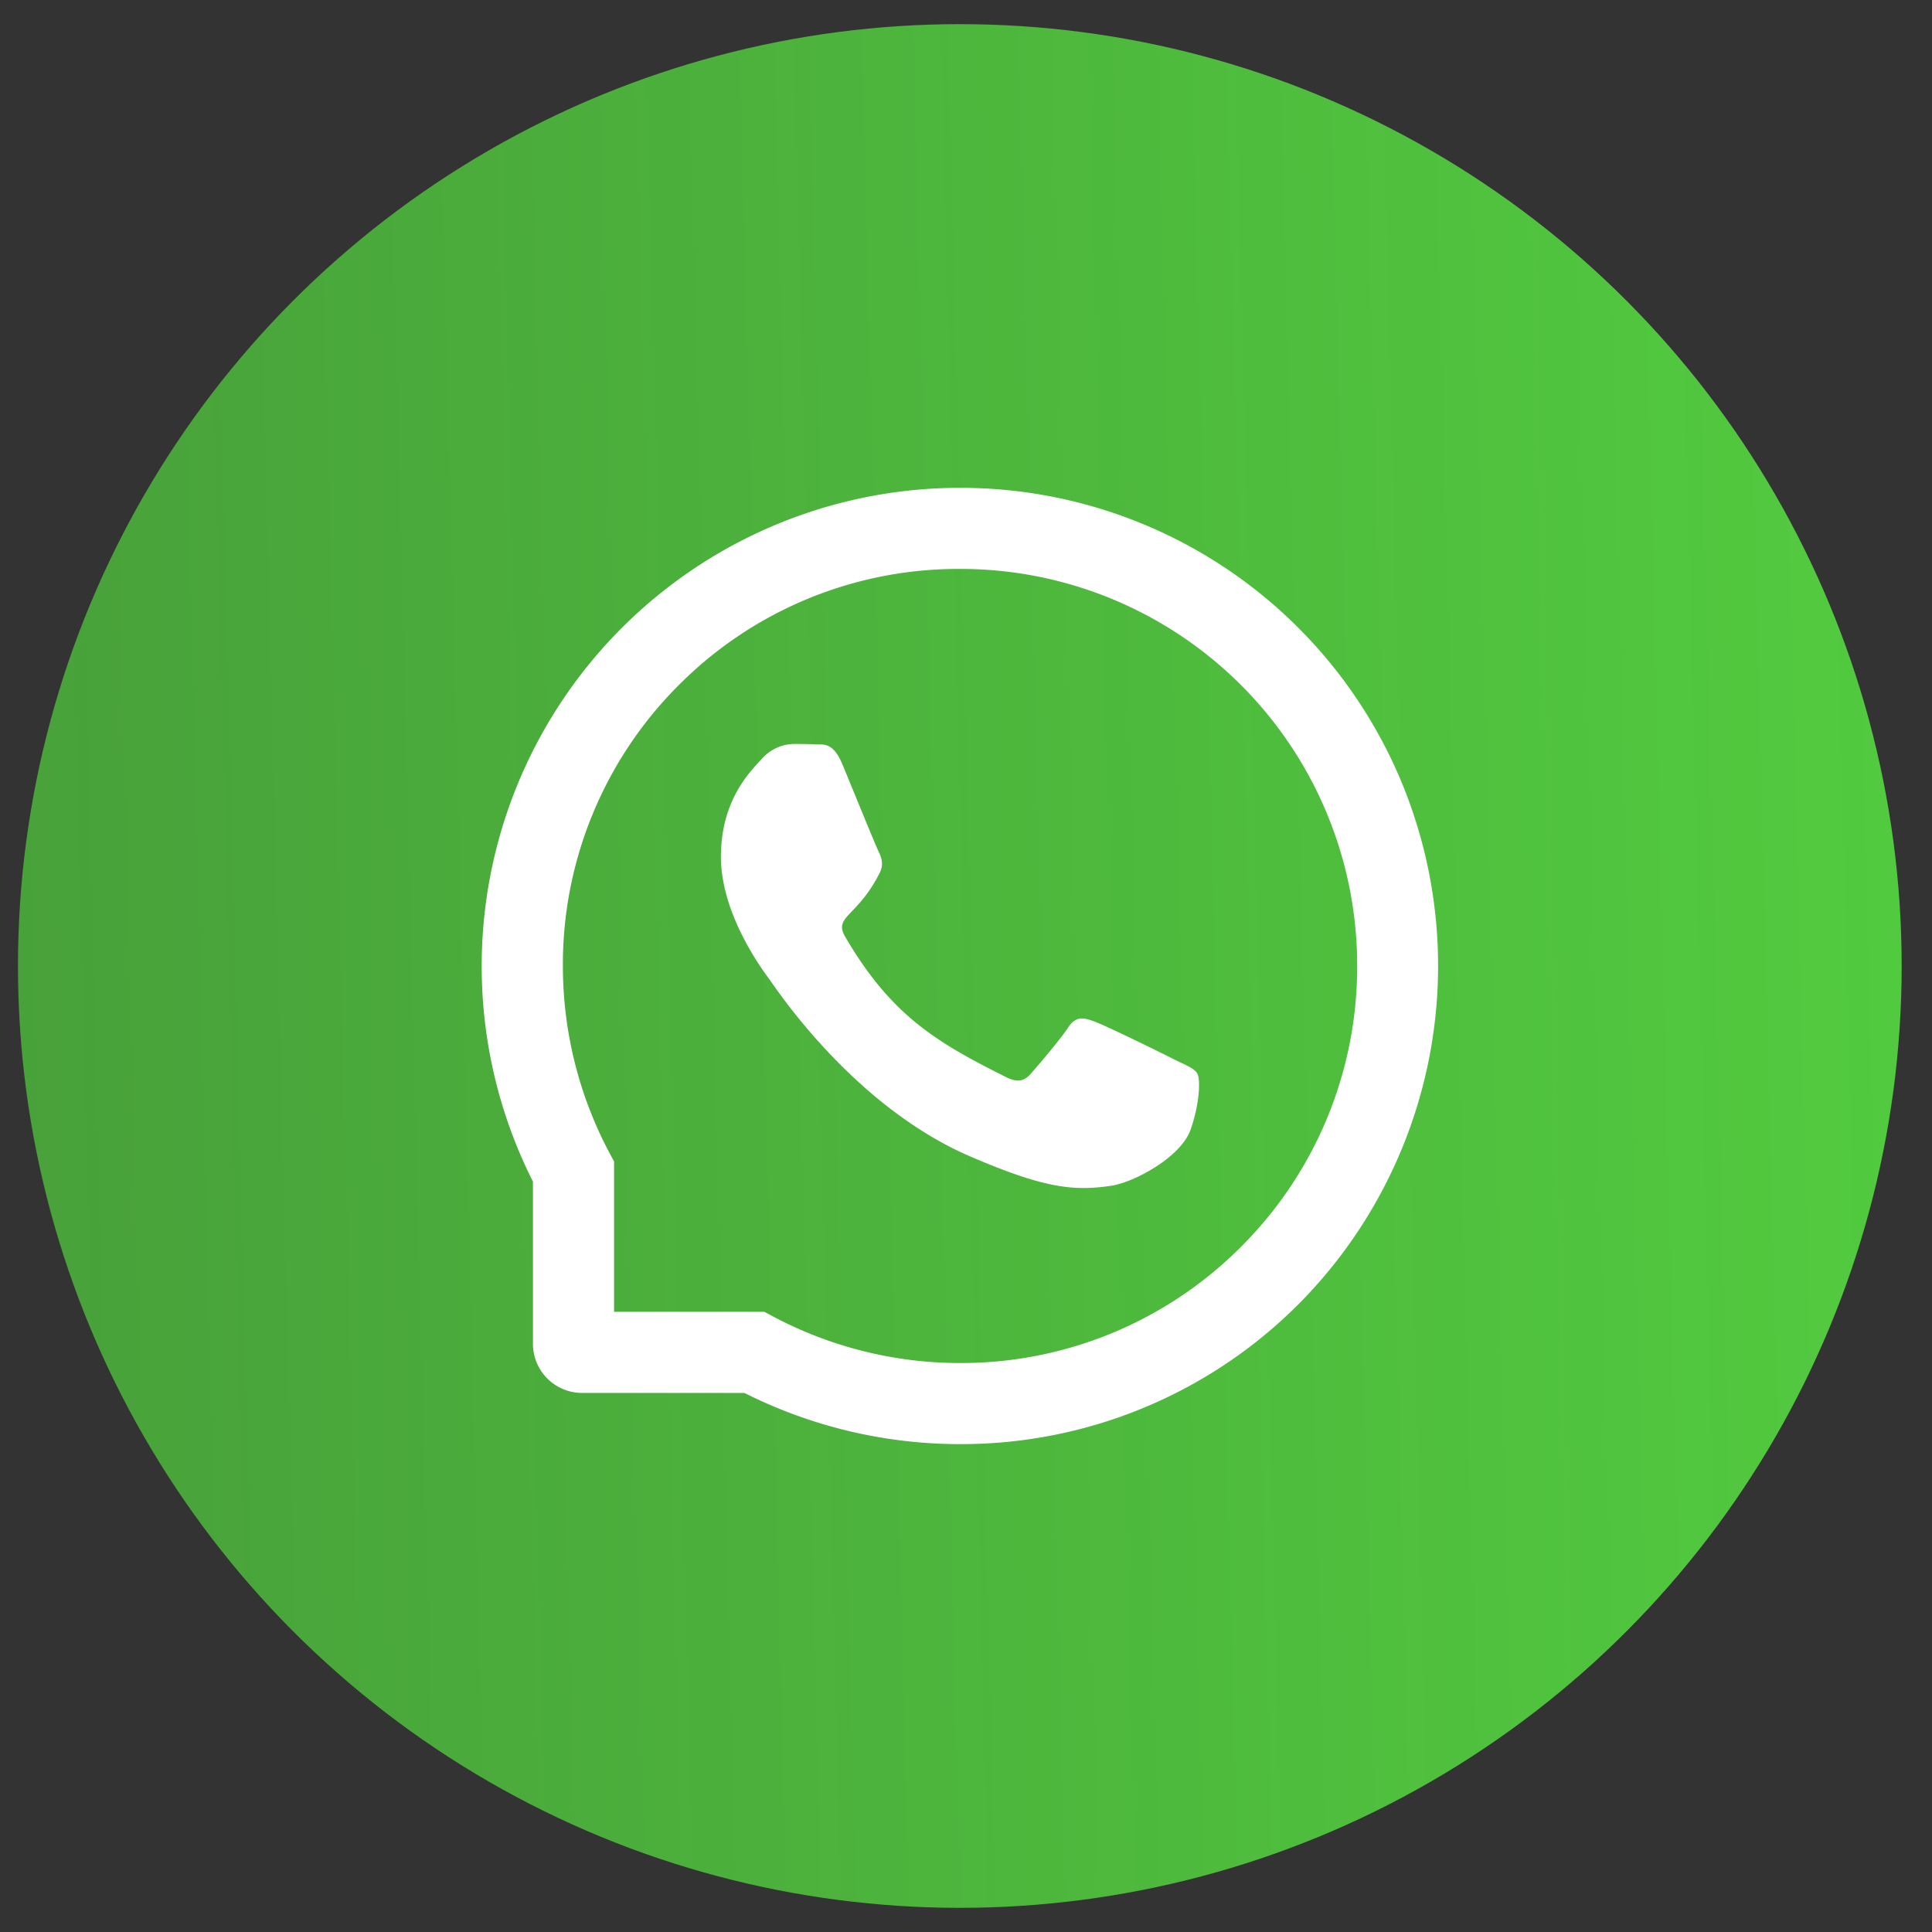 <svg width="40" height="40" fill="none" xmlns="http://www.w3.org/2000/svg"><rect width="100%" height="100%" fill="#333333" stroke="none"/><circle cx="19.872" cy="20" r="19.5" fill="url(#paint0_linear_2_7450)"/><g clip-path="url(#clip0_2_7450)" fill="#fff"><path d="M24.326 21.942c-.24-.124-1.44-.712-1.664-.791-.223-.084-.386-.124-.548.124-.161.247-.627.79-.773.956-.142.164-.285.184-.526.062-1.432-.716-2.371-1.277-3.315-2.897-.25-.43.25-.4.716-1.33.08-.164.04-.303-.022-.427-.062-.123-.548-1.321-.751-1.81-.197-.475-.4-.408-.548-.417-.142-.009-.303-.009-.467-.009a.901.901 0 00-.65.303c-.222.245-.852.835-.852 2.033s.873 2.358.992 2.521c.124.164 1.717 2.621 4.163 3.68 1.547.667 2.153.724 2.926.61.47-.071 1.44-.588 1.642-1.16.201-.573.201-1.06.141-1.16-.06-.11-.223-.17-.464-.288z"/><path d="M29.005 16.163a9.887 9.887 0 00-9.131-6.063h-.045a9.904 9.904 0 00-8.795 14.364v3.358a1.017 1.017 0 001.017 1.017h3.361a9.931 9.931 0 004.417 1.06h.047a9.865 9.865 0 006.972-2.861 9.936 9.936 0 002.157-10.875zm-3.34 9.68a8.177 8.177 0 01-5.791 2.377h-.038a8.249 8.249 0 01-3.825-.961l-.186-.1h-3.111v-3.111l-.1-.186a8.25 8.25 0 01-.96-3.825 8.17 8.17 0 012.377-5.83 8.162 8.162 0 015.807-2.428h.038a8.211 8.211 0 018.223 8.258 8.19 8.19 0 01-2.433 5.805z"/></g><defs><linearGradient id="paint0_linear_2_7450" x1="39.372" y1="4.679" x2="-7.204" y2="5.86" gradientUnits="userSpaceOnUse"><stop stop-color="#52CB3F"/><stop offset="1" stop-color="#4FC63C" stop-opacity=".7"/></linearGradient><clipPath id="clip0_2_7450"><path fill="#fff" transform="translate(9.974 10.1)" d="M0 0h19.8v19.8H0z"/></clipPath></defs></svg>